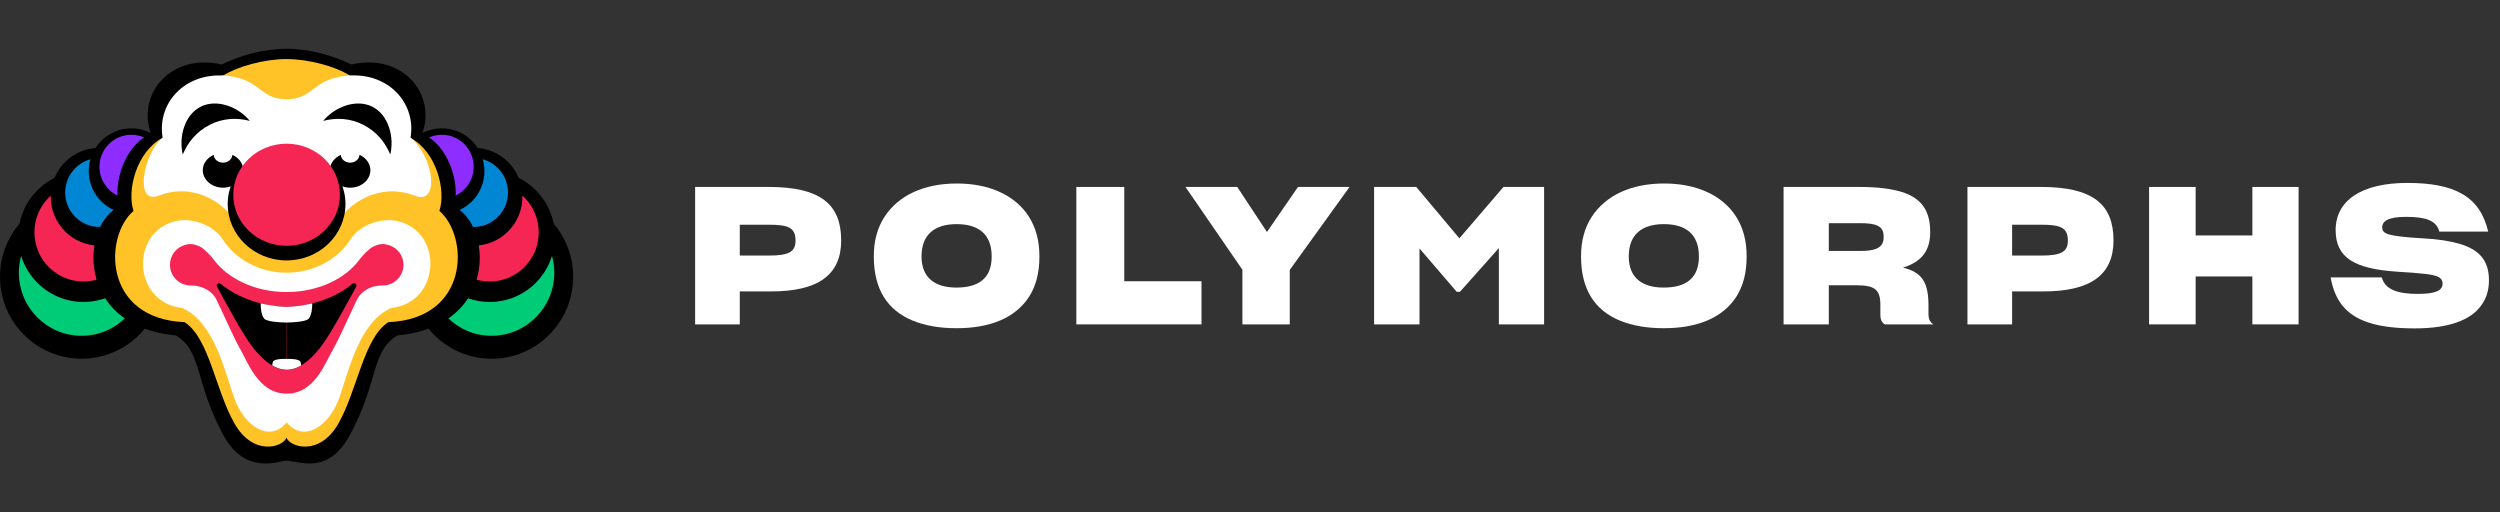 <svg width="205" height="42" viewBox="0 0 205 42" fill="none" xmlns="http://www.w3.org/2000/svg">
<rect x="0" y="0" width="205" height="42" fill="#333333" stroke="none"/>
<g clip-path="url(#clip0_8011_52730)">
<path d="M6.69 29.414C10.384 29.414 13.379 26.407 13.379 22.697C13.379 18.988 10.384 15.98 6.69 15.98C2.995 15.98 0 18.988 0 22.697C0 26.407 2.995 29.414 6.69 29.414Z" fill="black"/>
<path d="M6.69 27.534C9.529 27.534 11.831 25.223 11.831 22.372C11.831 19.521 9.529 17.21 6.69 17.21C3.85 17.21 1.548 19.521 1.548 22.372C1.548 25.223 3.85 27.534 6.69 27.534Z" fill="#00CC78"/>
<path d="M6.842 24.76C9.793 24.76 12.185 22.358 12.185 19.395C12.185 16.431 9.793 14.029 6.842 14.029C3.89 14.029 1.498 16.431 1.498 19.395C1.498 22.358 3.89 24.76 6.842 24.76Z" fill="black"/>
<path d="M6.842 23.083C9.061 23.083 10.86 21.277 10.86 19.049C10.86 16.821 9.061 15.015 6.842 15.015C4.623 15.015 2.824 16.821 2.824 19.049C2.824 21.277 4.623 23.083 6.842 23.083Z" fill="#F62654"/>
<path d="M8.157 20.146C10.365 20.146 12.155 18.349 12.155 16.133C12.155 13.916 10.365 12.119 8.157 12.119C5.949 12.119 4.16 13.916 4.16 16.133C4.16 18.349 5.949 20.146 8.157 20.146Z" fill="black"/>
<path d="M8.157 18.612C9.711 18.612 10.971 17.347 10.971 15.787C10.971 14.227 9.711 12.962 8.157 12.962C6.603 12.962 5.344 14.227 5.344 15.787C5.344 17.347 6.603 18.612 8.157 18.612Z" fill="#0086D3"/>
<path d="M10.768 17.535C12.697 17.535 14.26 15.966 14.26 14.029C14.26 12.093 12.697 10.524 10.768 10.524C8.84 10.524 7.277 12.093 7.277 14.029C7.277 15.966 8.84 17.535 10.768 17.535Z" fill="black"/>
<path d="M10.768 16.295C12.21 16.295 13.379 15.121 13.379 13.674C13.379 12.226 12.21 11.052 10.768 11.052C9.326 11.052 8.157 12.226 8.157 13.674C8.157 15.121 9.326 16.295 10.768 16.295Z" fill="#8E2DFF"/>
<path d="M33.621 22.697C33.621 26.406 36.616 29.414 40.31 29.414C44.004 29.414 47 26.406 47 22.697C47 18.988 44.004 15.98 40.31 15.98C36.616 15.98 33.621 18.988 33.621 22.697Z" fill="black"/>
<path d="M35.169 22.372C35.169 25.227 37.476 27.534 40.31 27.534C43.144 27.534 45.452 25.217 45.452 22.372C45.452 19.527 43.144 17.21 40.31 17.21C37.476 17.21 35.169 19.527 35.169 22.372Z" fill="#00CC78"/>
<path d="M40.159 24.76C43.11 24.76 45.502 22.358 45.502 19.395C45.502 16.431 43.11 14.029 40.159 14.029C37.207 14.029 34.815 16.431 34.815 19.395C34.815 22.358 37.207 24.76 40.159 24.76Z" fill="black"/>
<path d="M40.158 23.083C42.377 23.083 44.176 21.277 44.176 19.049C44.176 16.821 42.377 15.015 40.158 15.015C37.94 15.015 36.141 16.821 36.141 19.049C36.141 21.277 37.94 23.083 40.158 23.083Z" fill="#F62654"/>
<path d="M38.843 20.146C41.051 20.146 42.84 18.349 42.84 16.133C42.84 13.916 41.051 12.119 38.843 12.119C36.635 12.119 34.845 13.916 34.845 16.133C34.845 18.349 36.635 20.146 38.843 20.146Z" fill="black"/>
<path d="M38.843 18.612C40.397 18.612 41.656 17.347 41.656 15.787C41.656 14.227 40.397 12.962 38.843 12.962C37.289 12.962 36.029 14.227 36.029 15.787C36.029 17.347 37.289 18.612 38.843 18.612Z" fill="#0086D3"/>
<path d="M36.232 17.535C38.16 17.535 39.723 15.966 39.723 14.029C39.723 12.093 38.16 10.524 36.232 10.524C34.303 10.524 32.74 12.093 32.74 14.029C32.74 15.966 34.303 17.535 36.232 17.535Z" fill="black"/>
<path d="M36.232 16.295C37.674 16.295 38.843 15.121 38.843 13.674C38.843 12.226 37.674 11.052 36.232 11.052C34.79 11.052 33.621 12.226 33.621 13.674C33.621 15.121 34.79 16.295 36.232 16.295Z" fill="#8E2DFF"/>
<path d="M37.203 16.946C37.81 15.127 36.738 11.784 34.612 10.981C35.817 7.729 33.003 4.315 28.813 5.29C27.386 4.589 25.443 4 23.5 4C21.557 4 19.624 4.579 18.187 5.29C14.007 4.315 11.183 7.729 12.388 10.981C10.262 11.784 9.189 15.117 9.797 16.946C6.7 18.256 6.012 26.721 14.412 27.503C16.598 28.784 15.94 31.324 18.328 35.703C20.14 39.026 22.903 37.776 23.5 37.776C24.492 37.776 26.85 39.026 28.672 35.703C31.06 31.334 30.412 28.784 32.588 27.503C40.998 26.721 40.3 18.256 37.203 16.946Z" fill="black"/>
<path d="M36.029 17.291C36.596 15.594 35.776 12.434 33.661 11.306C32.892 10.351 31.718 6.937 28.662 6.185C27.508 5.443 25.302 4.843 23.49 4.843C21.678 4.843 19.472 5.453 18.318 6.185C15.272 6.926 14.088 10.351 13.319 11.306C11.204 12.434 10.384 15.604 10.95 17.291C8.491 19.425 8.481 26.152 15.14 26.416C17.165 27.747 17.65 31.954 19.219 34.708C20.778 37.471 23.227 36.648 23.49 35.886C23.753 36.648 26.202 37.471 27.761 34.708C29.319 31.944 29.815 27.747 31.839 26.416C38.489 26.152 38.489 19.435 36.029 17.291Z" fill="#FFC328"/>
<path d="M33.661 11.306C34.188 8.319 31.566 5.555 27.781 6.307C25.605 6.733 25.544 8.136 23.5 8.136C21.456 8.136 21.385 6.744 19.219 6.307C15.434 5.565 12.813 8.319 13.339 11.306C11.821 12.424 10.92 16.864 13.025 16.041C15.879 14.934 18.42 16.631 19.401 18.277L23.51 19.161L27.619 18.277C28.601 16.641 31.141 14.944 33.995 16.041C36.09 16.875 35.594 12.901 33.681 11.306H33.661Z" fill="white"/>
<path d="M29.481 12.698C29.461 13.054 29.127 13.338 28.712 13.338C28.297 13.338 27.963 13.054 27.943 12.698C27.417 12.942 27.052 13.409 27.052 13.958C27.052 14.751 27.801 15.391 28.712 15.391C29.623 15.391 30.372 14.751 30.372 13.958C30.372 13.409 30.008 12.932 29.481 12.698Z" fill="black"/>
<path d="M19.057 12.698C19.037 13.054 18.703 13.338 18.288 13.338C17.873 13.338 17.539 13.054 17.518 12.698C16.992 12.942 16.628 13.409 16.628 13.958C16.628 14.751 17.377 15.391 18.288 15.391C19.199 15.391 19.948 14.751 19.948 13.958C19.948 13.409 19.583 12.932 19.057 12.698Z" fill="black"/>
<path d="M32.255 18.073C31.404 17.952 29.613 18.267 28.712 19.669C27.7 21.244 25.737 22.362 23.5 22.362C21.264 22.362 19.3 21.244 18.288 19.669C17.387 18.267 15.586 17.952 14.746 18.073C10.647 18.653 10.728 24.79 14.948 25.258C17.57 26.426 18.41 30.399 19.219 32.665C20.029 34.931 22.093 36.354 23.51 34.637C24.927 36.354 26.992 34.931 27.802 32.665C28.611 30.399 29.441 26.426 32.072 25.258C36.293 24.79 36.374 18.653 32.275 18.073H32.255Z" fill="white"/>
<path d="M31.89 20.106C31.89 20.106 31.829 20.085 31.799 20.075C31.738 20.055 31.667 20.045 31.596 20.035C31.566 20.035 31.536 20.014 31.505 20.014C31.495 20.014 31.485 20.014 31.465 20.014C31.434 20.014 31.414 20.014 31.384 20.014C31.242 20.014 31.101 20.035 30.969 20.075C30.939 20.075 30.908 20.096 30.888 20.106C30.726 20.157 30.574 20.228 30.433 20.319C30.392 20.35 30.341 20.39 30.301 20.431C30.261 20.462 30.22 20.502 30.18 20.533C29.937 20.746 29.694 21 29.431 21.346C28.328 22.819 26.142 23.947 23.5 23.947C20.858 23.947 18.672 22.809 17.569 21.346C17.306 21 17.063 20.746 16.82 20.533C16.78 20.492 16.739 20.462 16.699 20.431C16.659 20.401 16.608 20.35 16.567 20.319C16.426 20.228 16.274 20.157 16.112 20.106C16.082 20.106 16.051 20.085 16.031 20.075C15.899 20.045 15.758 20.014 15.616 20.014C15.586 20.014 15.565 20.014 15.535 20.014C15.525 20.014 15.515 20.014 15.495 20.014C15.464 20.014 15.434 20.025 15.403 20.035C15.333 20.035 15.272 20.055 15.201 20.075C15.171 20.075 15.14 20.096 15.11 20.106C14.432 20.319 13.936 20.959 13.936 21.711C13.936 22.646 14.695 23.408 15.626 23.408H15.646C16.547 23.408 17.397 23.815 17.782 24.638C18.531 26.243 19.391 28.103 19.593 28.438C20.322 29.647 21.152 32.279 23.51 32.279C25.868 32.279 26.698 29.637 27.427 28.438C27.629 28.103 28.489 26.243 29.238 24.638C29.623 23.815 30.473 23.398 31.374 23.408H31.394C32.325 23.408 33.084 22.646 33.084 21.711C33.084 20.959 32.588 20.329 31.91 20.106H31.89Z" fill="#F62654"/>
<path d="M28.904 23.266C26.951 24.912 24.32 25.166 23.5 25.166V30.328C24.36 30.328 25.322 29.698 26.233 28.54C27.032 27.524 28.409 24.993 29.208 23.5C29.309 23.307 29.076 23.134 28.915 23.276L28.904 23.266Z" fill="black"/>
<path d="M18.096 23.266C20.049 24.912 22.68 25.166 23.5 25.166V30.328C22.64 30.328 21.678 29.698 20.768 28.54C19.968 27.524 18.592 24.993 17.792 23.5C17.691 23.307 17.924 23.134 18.086 23.276L18.096 23.266Z" fill="black"/>
<path d="M25.625 24.872C25.625 24.872 24.633 25.126 23.5 25.166C22.366 25.126 21.375 24.872 21.375 24.872C21.375 25.248 21.415 25.796 21.648 26.111C21.84 26.375 22.933 26.447 23.49 26.447C24.056 26.447 25.149 26.375 25.332 26.111C25.564 25.786 25.605 25.248 25.605 24.872H25.625Z" fill="white"/>
<path d="M23.5 21.355C26.166 21.355 28.327 19.285 28.327 16.732C28.327 14.179 26.166 12.109 23.5 12.109C20.834 12.109 18.672 14.179 18.672 16.732C18.672 19.285 20.834 21.355 23.5 21.355Z" fill="black"/>
<path d="M23.5 20.157C25.915 20.157 27.872 18.282 27.872 15.97C27.872 13.658 25.915 11.784 23.5 11.784C21.085 11.784 19.128 13.658 19.128 15.97C19.128 18.282 21.085 20.157 23.5 20.157Z" fill="#F62654"/>
<path d="M24.543 29.576C24.411 29.495 24.209 29.424 23.5 29.424C22.792 29.424 22.589 29.495 22.458 29.576C22.377 29.627 22.346 29.739 22.326 29.962C22.326 29.962 22.863 30.318 23.51 30.318C24.158 30.318 24.694 29.962 24.694 29.962C24.674 29.739 24.644 29.627 24.563 29.576H24.543Z" fill="white"/>
<path d="M29.775 10.229C30.837 10.757 31.586 11.651 32.001 12.668C32.345 11.255 31.87 9.416 30.524 8.745C29.178 8.075 27.407 8.796 26.506 9.914C27.569 9.629 28.722 9.69 29.785 10.229H29.775Z" fill="black"/>
<path d="M17.215 10.229C16.153 10.757 15.404 11.651 14.989 12.668C14.645 11.255 15.12 9.416 16.466 8.745C17.812 8.075 19.584 8.796 20.484 9.914C19.422 9.629 18.268 9.69 17.205 10.229H17.215Z" fill="black"/>
</g>
<path d="M60.662 23.895H63.176C67.137 23.911 68.976 22.512 68.976 19.715C68.976 16.76 67.294 15.33 63.035 15.33H57V26.599H60.662V23.895ZM60.662 18.426H63.004C64.591 18.426 65.235 18.63 65.235 19.73C65.235 20.642 64.701 20.956 63.051 20.956H60.662V18.426Z" fill="white"/>
<path d="M78.442 26.913C81.177 26.913 83.251 26.08 84.383 24.335C84.948 23.455 85.231 22.371 85.231 21.051V20.988C85.231 18.457 84.021 16.682 81.978 15.739C80.972 15.283 79.793 15.047 78.473 15.047C75.77 15.047 73.68 16.006 72.517 17.797C71.951 18.678 71.653 19.746 71.653 21.003V21.035C71.653 23.738 72.784 25.436 74.827 26.284C75.865 26.709 77.059 26.913 78.442 26.913ZM78.426 23.581C76.635 23.581 75.566 22.748 75.566 21.035V21.019C75.566 19.228 76.65 18.379 78.442 18.379C80.218 18.379 81.318 19.18 81.318 21.035C81.318 22.842 80.218 23.581 78.426 23.581Z" fill="white"/>
<path d="M88.26 26.599H98.523V23.062H92.189V15.33H88.26V26.599Z" fill="white"/>
<path d="M101.878 26.599H105.76V22.135L110.663 15.33H106.436L103.89 19.023L101.454 15.33H97.21L101.878 22.119V26.599Z" fill="white"/>
<path d="M116.4 20.375L119.449 23.927H119.716L122.907 20.343V26.599H126.616V15.33H123.284L119.669 19.542L116.133 15.33H112.675V26.599H116.4V20.375Z" fill="white"/>
<path d="M136.435 26.913C139.17 26.913 141.244 26.08 142.376 24.335C142.941 23.455 143.224 22.371 143.224 21.051V20.988C143.224 18.457 142.014 16.682 139.971 15.739C138.965 15.283 137.786 15.047 136.466 15.047C133.763 15.047 131.673 16.006 130.51 17.797C129.944 18.678 129.646 19.746 129.646 21.003V21.035C129.646 23.738 130.777 25.436 132.82 26.284C133.857 26.709 135.052 26.913 136.435 26.913ZM136.419 23.581C134.628 23.581 133.559 22.748 133.559 21.035V21.019C133.559 19.228 134.643 18.379 136.435 18.379C138.211 18.379 139.311 19.18 139.311 21.035C139.311 22.842 138.211 23.581 136.419 23.581Z" fill="white"/>
<path d="M149.962 23.392H152.225C153.734 23.392 154.19 23.754 154.19 24.995V25.844C154.19 26.111 154.269 26.457 154.567 26.599H158.543C158.245 26.426 158.135 26.111 158.135 25.781V25.058C158.135 23.188 157.632 22.324 156.044 21.947C157.585 21.459 158.276 20.564 158.276 19.023C158.276 17.31 157.6 16.242 155.887 15.723C155.039 15.472 153.923 15.33 152.493 15.33H146.253V26.599H149.962V23.392ZM149.962 18.3H152.54C153.86 18.3 154.457 18.536 154.457 19.385V19.495C154.457 20.375 153.671 20.579 152.493 20.579H149.962V18.3Z" fill="white"/>
<path d="M164.993 23.895H167.507C171.468 23.911 173.307 22.512 173.307 19.715C173.307 16.76 171.625 15.33 167.366 15.33H161.331V26.599H164.993V23.895ZM164.993 18.426H167.334C168.922 18.426 169.566 18.63 169.566 19.73C169.566 20.642 169.032 20.956 167.382 20.956H164.993V18.426Z" fill="white"/>
<path d="M184.695 22.669V26.599H188.483V15.33H184.695V19.306H180.043V15.33H176.224V26.599H180.043V22.669H184.695Z" fill="white"/>
<path d="M197.997 26.928C200.841 26.928 202.601 26.237 203.45 25.058C203.89 24.461 204.094 23.785 204.094 22.984C204.094 21.381 203.324 20.485 201.706 19.998C200.888 19.762 199.898 19.605 198.657 19.542C197.211 19.463 196.362 19.353 195.906 19.228C195.466 19.102 195.341 18.913 195.341 18.646C195.341 18.143 195.812 17.782 197.289 17.782C198.845 17.782 199.788 18.049 200.024 18.992H204.032C203.356 16.084 201.25 15 197.399 15C193.612 15 191.522 16.462 191.522 18.866C191.522 21.176 193.125 22.041 196.535 22.277C198.594 22.402 199.6 22.497 199.993 22.732C200.181 22.842 200.291 23.015 200.291 23.251C200.291 23.848 199.678 24.1 198.248 24.1C196.708 24.1 195.576 23.785 195.309 22.748H191.113C191.443 24.602 192.339 25.844 194.24 26.457C195.215 26.771 196.441 26.928 197.997 26.928Z" fill="white"/>
<defs>
<clipPath id="clip0_8011_52730">
<rect width="47" height="34" fill="white" transform="translate(0 4)"/>
</clipPath>
</defs>
</svg>
